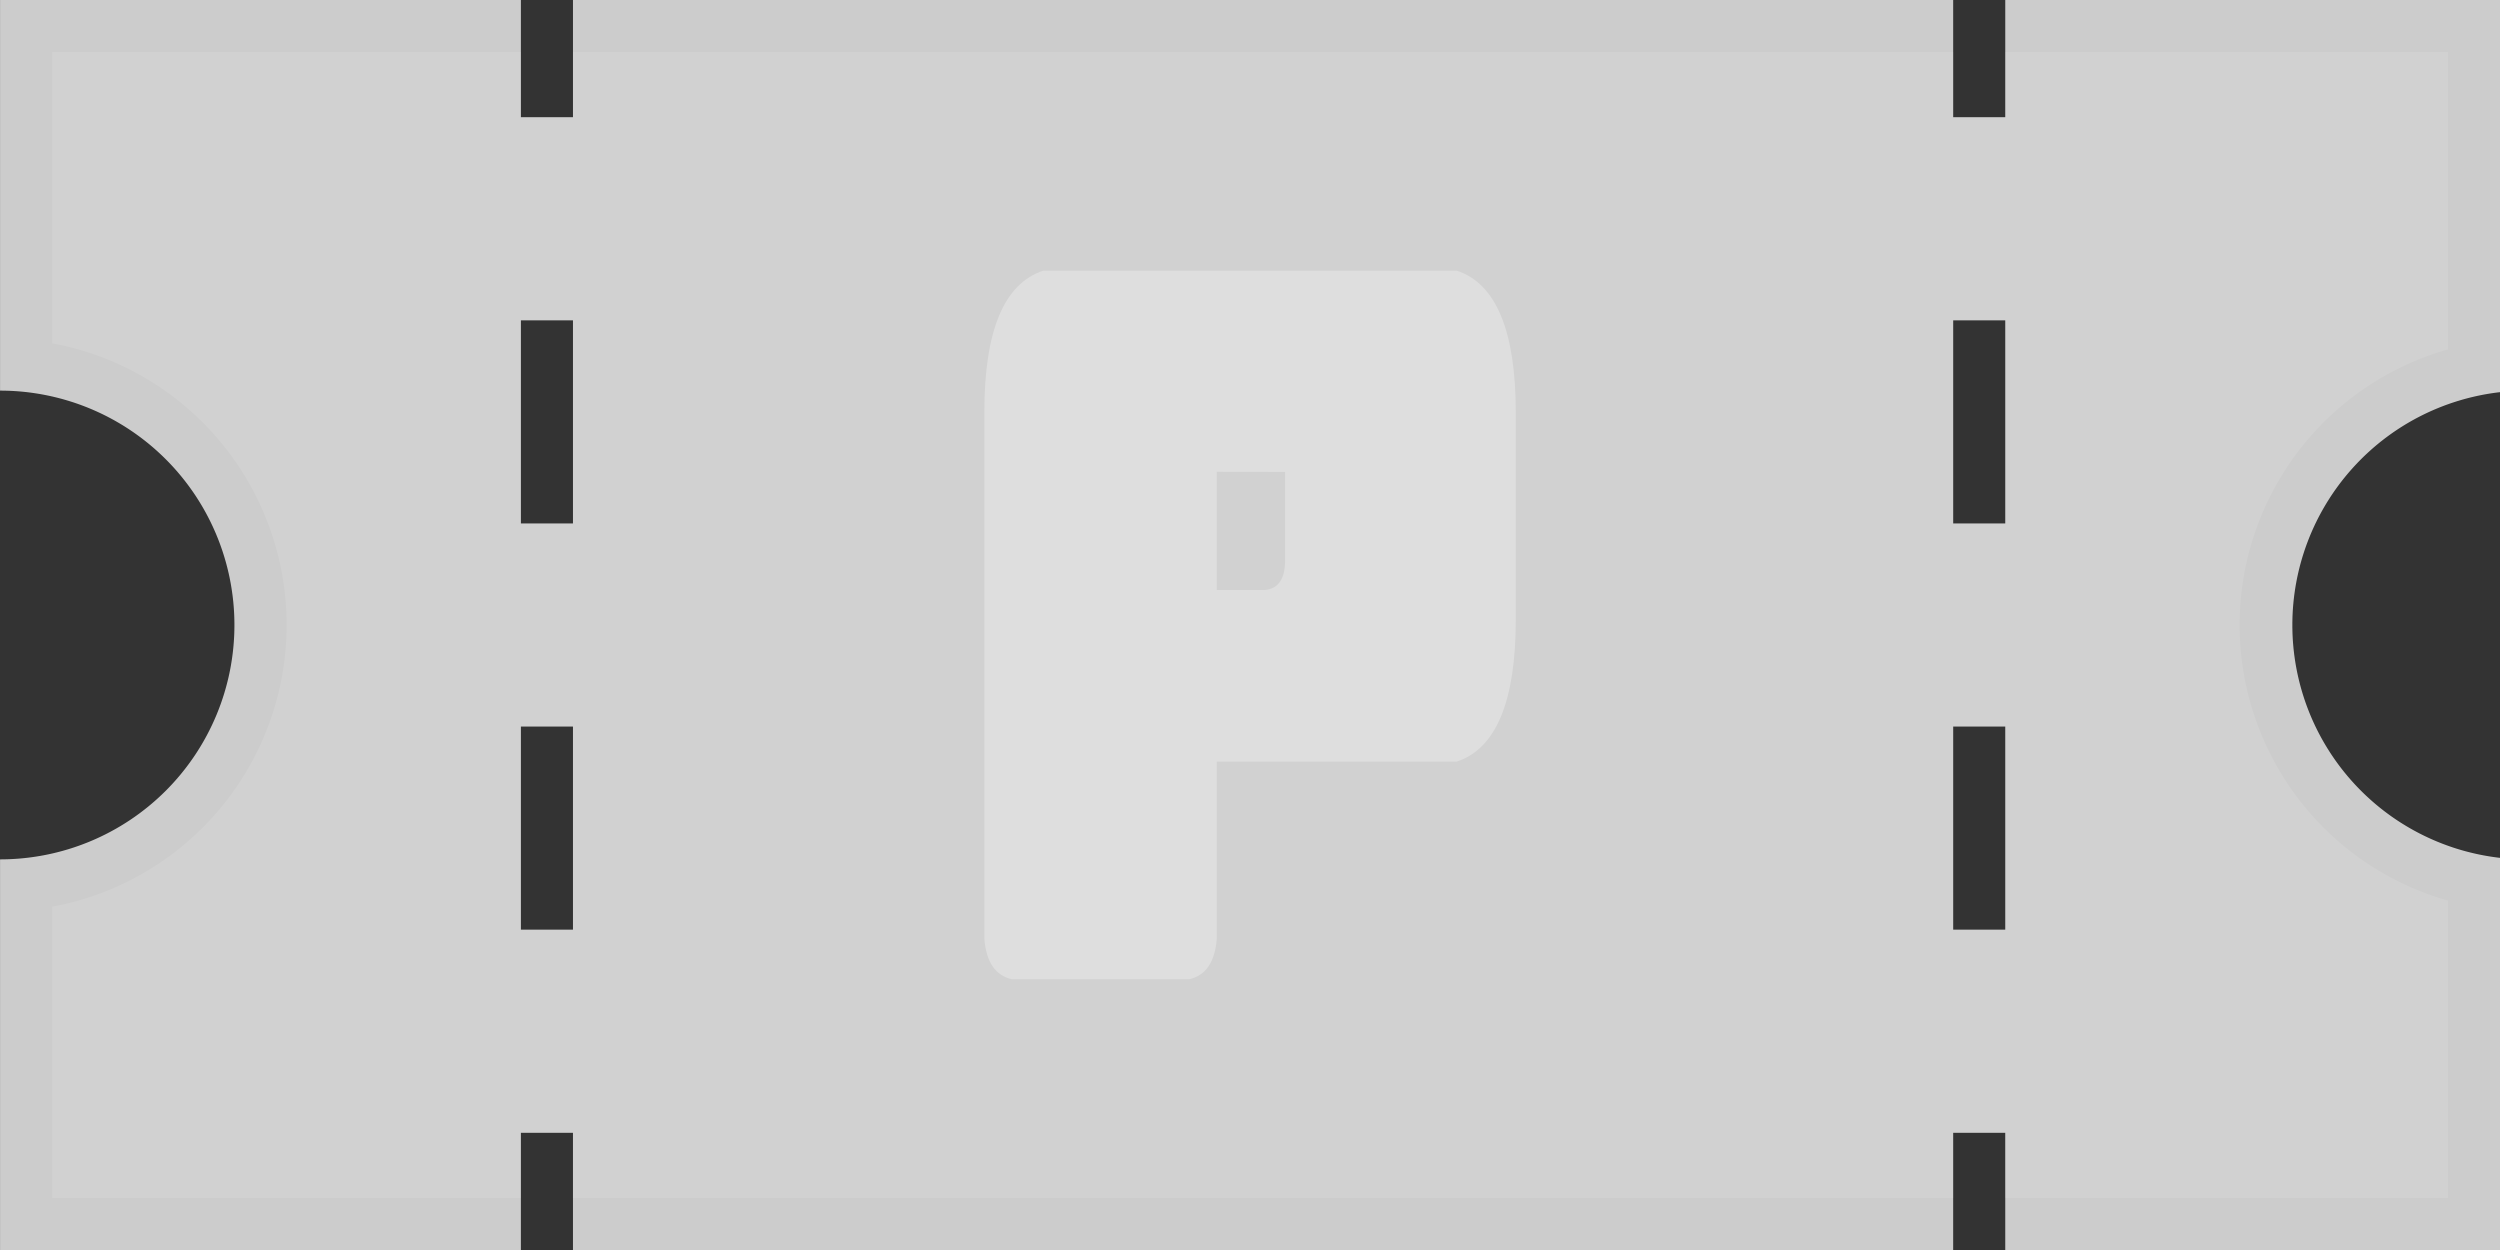 <svg xmlns="http://www.w3.org/2000/svg" width="96" height="48" viewBox="0 0 96 48">
  <rect x="0" y="0" width="96" height="48" fill="#333333" stroke="none"/>
  <g id="그룹_13367" data-name="그룹 13367" transform="translate(-56.298 -441.944)">
    <path id="패스_27335" data-name="패스 27335" d="M56.3,441.944v15a9,9,0,0,1,0,18v15h20v-4.5h2v4.5h53v-4.5h2v4.5h19V474.886a9,9,0,0,1,0-17.883V441.944h-19v4.5h-2v-4.5m-53,35.7h-2v-7.8h2Zm0-15.6h-2v-7.8h2Zm0-20.1v4.5h-2v-4.5m57,35.7h-2v-7.8h2Zm0-15.6h-2v-7.8h2Z" fill="#ccc"/>
    <path id="패스_27336" data-name="패스 27336" d="M150.3,455.361V443.944h-17v2.5h-2v-2.5h-53v2.5h-2v-2.5h-18v11.183a11,11,0,0,1,0,21.635v11.182h18v-2.5h2v2.5h53v-2.5h2v2.5h17V476.527a11,11,0,0,1,0-21.166Zm-72,22.283h-2v-7.8h2Zm0-15.6h-2v-7.8h2Zm55,15.6h-2v-7.8h2Zm0-15.6h-2v-7.8h2Z" fill="#fff" opacity="0.1" style="mix-blend-mode: overlay;isolation: isolate"/>
    <g id="그룹_13367-2" data-name="그룹 13367" opacity="0.7">
      <path id="패스_27337" data-name="패스 27337" d="M96.361,452.337h15.875q2.268.744,2.268,5.457v7.938q0,4.713-2.268,5.457h-9.213v6.8q-.106,1.347-1.063,1.559h-6.8q-.957-.211-1.063-1.559v-20.2Q94.093,453.081,96.361,452.337Zm6.662,7.725V464.6h1.842q.78-.07.78-1.134v-3.4Z" fill="#fff" opacity="0.4" style="mix-blend-mode: overlay;isolation: isolate"/>
    </g>
  </g>
</svg>
